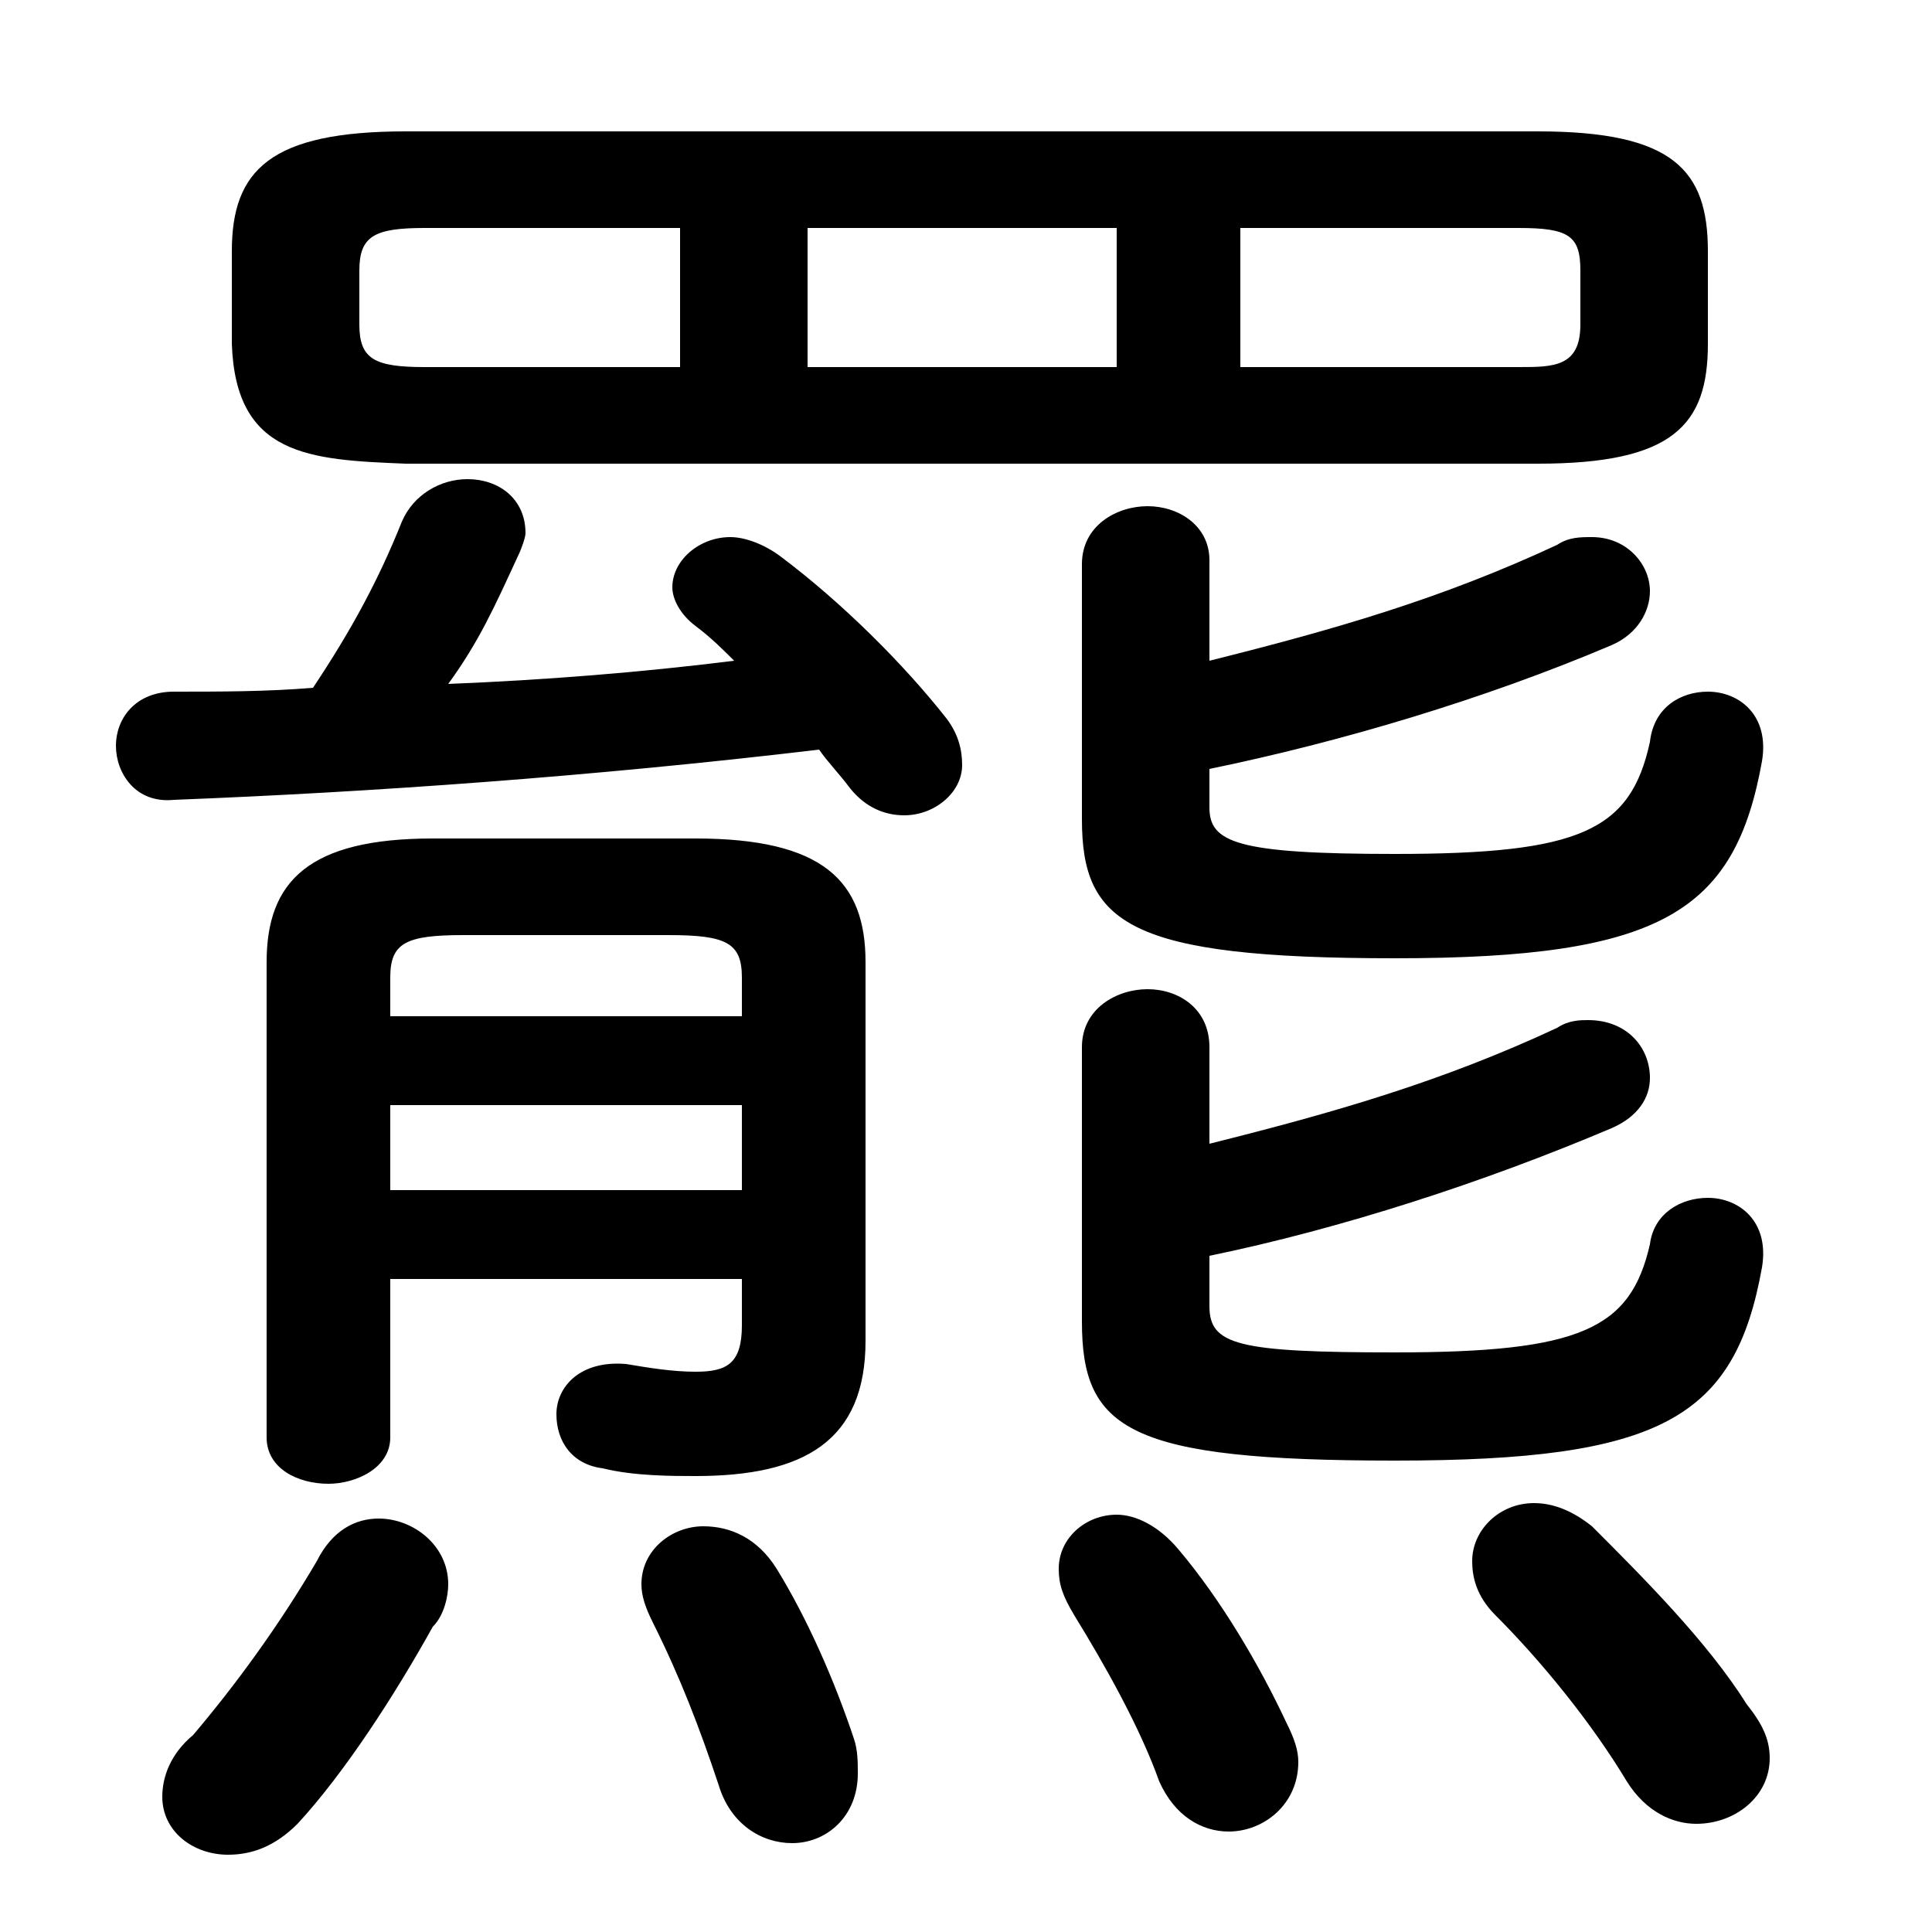<svg xmlns="http://www.w3.org/2000/svg" viewBox="0 -44.0 50.0 50.0">
    <rect x="0" y="-44.0" width="50.0" height="50.0" fill="#808080" stroke="none"/>
    <g transform="scale(1, -1)">
        <!-- ボディの枠 -->
        <rect x="0" y="-6.0" width="50.0" height="50.0"
            stroke="white" fill="white"/>
        <!-- グリフ座標系の原点 -->
        <circle cx="0" cy="0" r="5" fill="white"/>
        <!-- グリフのアウトライン -->
        <g style="fill:black;stroke:#000000;stroke-width:0;stroke-linecap:round;stroke-linejoin:round;">
        <path d="M 39.8 32.0 C 43.3 32.0 44.2 33.0 44.2 35.1 L 44.2 37.5 C 44.2 39.6 43.3 40.6 39.8 40.6 L 10.5 40.6 C 7.0 40.6 6.0 39.6 6.0 37.5 L 6.0 35.1 C 6.1 32.2 8.0 32.1 10.5 32.0 Z M 32.1 34.5 L 32.1 38.1 L 39.3 38.1 C 40.6 38.1 40.9 37.9 40.9 37.0 L 40.9 35.6 C 40.9 34.5 40.2 34.5 39.3 34.5 Z M 28.9 38.1 L 28.9 34.5 L 20.9 34.5 L 20.9 38.1 Z M 17.6 38.1 L 17.6 34.5 L 11.0 34.5 C 9.7 34.5 9.3 34.7 9.3 35.6 L 9.3 37.0 C 9.3 37.9 9.7 38.1 11.0 38.1 Z M 19.0 26.9 C 16.6 26.6 14.1 26.4 11.6 26.3 C 12.4 27.4 12.8 28.3 13.4 29.6 C 13.5 29.8 13.6 30.1 13.6 30.2 C 13.6 31.1 12.9 31.6 12.1 31.6 C 11.4 31.6 10.7 31.2 10.4 30.5 C 9.8 29.0 9.1 27.7 8.1 26.2 C 6.9 26.1 5.7 26.1 4.5 26.1 C 3.5 26.1 3.0 25.4 3.0 24.7 C 3.0 24.0 3.5 23.2 4.5 23.3 C 9.6 23.5 15.3 23.9 21.2 24.6 C 21.4 24.3 21.7 24.0 22.0 23.6 C 22.4 23.1 22.9 22.9 23.4 22.9 C 24.2 22.9 24.9 23.5 24.9 24.2 C 24.9 24.6 24.8 25.0 24.5 25.4 C 23.4 26.8 21.8 28.4 20.2 29.6 C 19.8 29.9 19.3 30.1 18.9 30.1 C 18.1 30.1 17.4 29.5 17.4 28.8 C 17.4 28.5 17.6 28.1 18.0 27.8 C 18.4 27.5 18.7 27.2 19.0 26.9 Z M 31.3 24.1 C 34.7 24.8 38.4 25.9 41.7 27.3 C 42.4 27.6 42.7 28.2 42.7 28.7 C 42.7 29.4 42.1 30.1 41.2 30.1 C 40.9 30.1 40.6 30.1 40.3 29.9 C 37.3 28.5 34.5 27.7 31.3 26.9 L 31.3 29.5 C 31.3 30.4 30.5 30.9 29.7 30.9 C 28.9 30.9 28.0 30.4 28.0 29.4 L 28.0 22.8 C 28.0 20.1 29.2 19.2 36.1 19.2 C 43.0 19.2 44.9 20.4 45.6 24.3 C 45.8 25.5 45.0 26.1 44.2 26.1 C 43.5 26.1 42.8 25.7 42.7 24.8 C 42.2 22.5 40.9 21.9 36.1 21.9 C 32.0 21.9 31.3 22.2 31.3 23.1 Z M 10.1 10.9 L 19.2 10.9 L 19.2 9.7 C 19.2 8.7 18.8 8.5 18.0 8.5 C 17.4 8.5 16.8 8.6 16.2 8.7 C 15.0 8.8 14.4 8.1 14.4 7.4 C 14.4 6.7 14.8 6.1 15.6 6.0 C 16.4 5.8 17.4 5.8 18.0 5.8 C 20.8 5.8 22.4 6.7 22.4 9.3 L 22.4 19.1 C 22.4 21.2 21.3 22.3 18.0 22.3 L 11.2 22.3 C 8.0 22.3 6.9 21.2 6.9 19.1 L 6.9 6.8 C 6.9 6.0 7.7 5.6 8.5 5.6 C 9.2 5.6 10.1 6.0 10.1 6.8 Z M 10.1 13.2 L 10.1 15.4 L 19.2 15.4 L 19.2 13.2 Z M 10.1 17.7 L 10.1 18.7 C 10.1 19.6 10.5 19.8 12.0 19.8 L 17.3 19.8 C 18.8 19.8 19.2 19.6 19.2 18.7 L 19.2 17.7 Z M 31.3 11.5 C 34.7 12.2 38.4 13.4 41.7 14.8 C 42.4 15.1 42.7 15.6 42.7 16.1 C 42.7 16.9 42.1 17.6 41.1 17.6 C 40.9 17.6 40.6 17.6 40.3 17.4 C 37.3 16.0 34.5 15.2 31.3 14.4 L 31.3 16.9 C 31.3 17.9 30.5 18.4 29.7 18.4 C 28.9 18.4 28.0 17.9 28.0 16.9 L 28.0 9.8 C 28.0 7.0 29.2 6.2 36.1 6.2 C 43.0 6.2 44.9 7.3 45.6 11.2 C 45.8 12.4 45.0 13.0 44.2 13.0 C 43.5 13.0 42.8 12.6 42.7 11.8 C 42.2 9.6 40.9 9.0 36.1 9.0 C 32.0 9.0 31.3 9.2 31.3 10.2 Z M 41.2 4.5 C 40.7 4.9 40.2 5.1 39.7 5.1 C 38.8 5.1 38.1 4.4 38.1 3.6 C 38.1 3.2 38.2 2.7 38.7 2.2 C 39.9 1.0 41.2 -0.6 42.1 -2.1 C 42.6 -2.9 43.3 -3.2 43.9 -3.2 C 44.9 -3.2 45.8 -2.5 45.8 -1.5 C 45.8 -1.0 45.6 -0.6 45.2 -0.1 C 44.2 1.5 42.5 3.2 41.2 4.5 Z M 20.1 3.4 C 19.6 4.2 18.9 4.5 18.2 4.5 C 17.4 4.5 16.6 3.9 16.6 3.0 C 16.6 2.7 16.7 2.4 16.9 2.0 C 17.6 0.6 18.1 -0.7 18.6 -2.2 C 18.9 -3.2 19.7 -3.7 20.5 -3.7 C 21.4 -3.7 22.2 -3.0 22.2 -1.9 C 22.2 -1.6 22.2 -1.3 22.1 -1.0 C 21.6 0.5 20.9 2.1 20.1 3.4 Z M 8.2 3.6 C 7.2 1.9 6.1 0.4 5.0 -0.9 C 4.4 -1.4 4.2 -2.0 4.2 -2.5 C 4.2 -3.4 5.0 -4.0 5.9 -4.0 C 6.5 -4.0 7.1 -3.8 7.7 -3.2 C 8.9 -1.9 10.2 0.1 11.2 1.9 C 11.5 2.2 11.6 2.7 11.6 3.0 C 11.6 4.0 10.7 4.7 9.8 4.7 C 9.2 4.7 8.6 4.4 8.2 3.6 Z M 30.5 3.9 C 30.0 4.5 29.4 4.8 28.9 4.8 C 28.1 4.8 27.4 4.2 27.4 3.4 C 27.4 3.0 27.5 2.7 27.8 2.2 C 28.6 0.9 29.5 -0.7 30.0 -2.1 C 30.4 -3.0 31.1 -3.4 31.8 -3.4 C 32.7 -3.4 33.6 -2.7 33.6 -1.6 C 33.6 -1.3 33.5 -1.0 33.3 -0.6 C 32.6 0.9 31.6 2.6 30.5 3.9 Z"/>
    </g>
    </g>
</svg>
